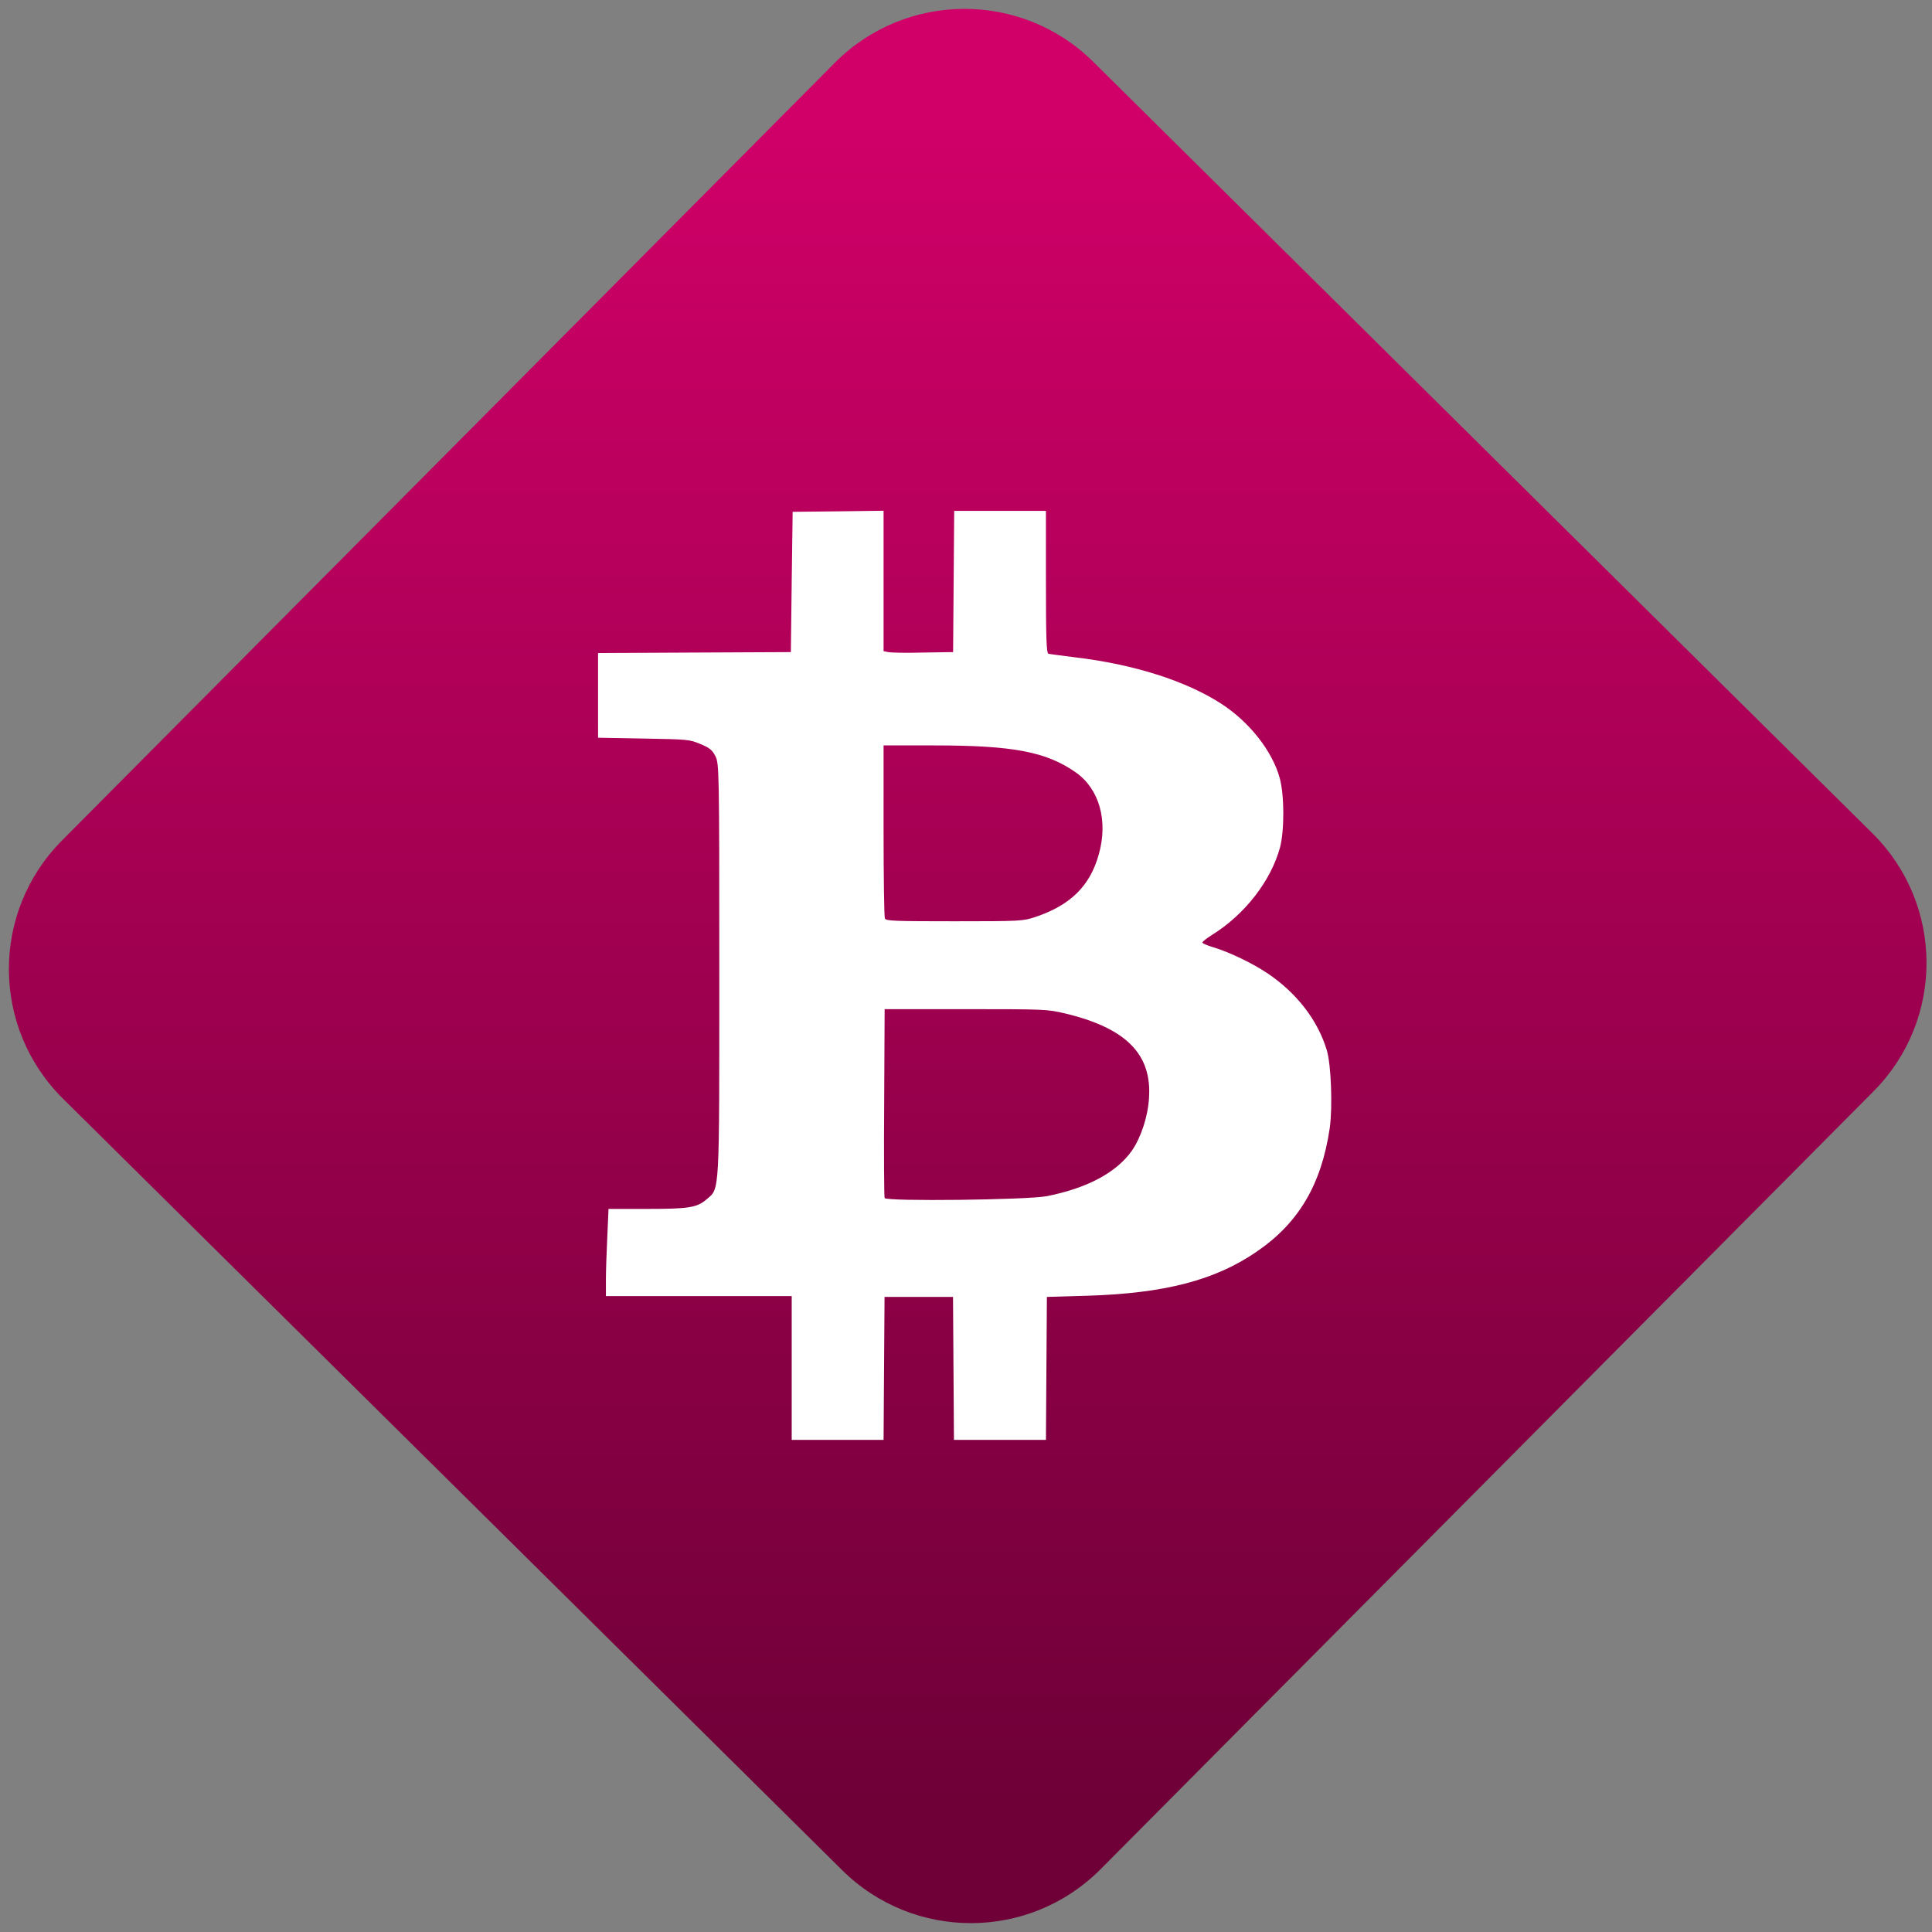 <svg width="64" height="64" viewBox="0 0 64 64" version="1.1"><rect x="0" y="0" width="64" height="64" fill="#808080" stroke="none"/><defs><linearGradient id="linear-pattern-0" gradientUnits="userSpaceOnUse" x1="0" y1="0" x2="0" y2="1" gradientTransform="matrix(60, 0, 0, 56, 0, 4)"><stop offset="0" stop-color="#d00068" stop-opacity="1"/><stop offset="1" stop-color="#6e0037" stop-opacity="1"/></linearGradient></defs><path fill="url(#linear-pattern-0)" fill-opacity="1" d="M 36.219 2.051 L 62.027 27.605 C 64.402 29.957 64.418 33.785 62.059 36.156 L 36.461 61.918 C 34.105 64.289 30.27 64.305 27.895 61.949 L 2.086 36.395 C -0.289 34.043 -0.305 30.215 2.051 27.844 L 27.652 2.082 C 30.008 -0.289 33.844 -0.305 36.219 2.051 Z M 36.219 2.051 " /><g transform="matrix(1.008,0,0,1.003,16.221,16.077)"><path fill-rule="nonzero" fill="rgb(100%, 100%, 100%)" fill-opacity="1" d="M 12.945 0.84 L 12.945 5.477 L 13.094 5.508 C 13.172 5.527 13.684 5.539 14.234 5.523 L 15.23 5.508 L 15.266 0.844 L 18.281 0.844 L 18.281 3.191 C 18.281 5.02 18.297 5.547 18.363 5.562 C 18.406 5.574 18.797 5.625 19.23 5.68 C 21.172 5.91 22.883 6.461 24.039 7.211 C 24.969 7.816 25.719 8.773 25.965 9.672 C 26.117 10.227 26.121 11.398 25.973 11.961 C 25.676 13.062 24.812 14.184 23.727 14.855 C 23.562 14.961 23.422 15.07 23.422 15.102 C 23.422 15.125 23.574 15.195 23.758 15.25 C 24.289 15.406 25.082 15.789 25.574 16.125 C 26.527 16.773 27.211 17.664 27.508 18.648 C 27.656 19.125 27.703 20.531 27.609 21.219 C 27.336 23.09 26.586 24.367 25.203 25.312 C 23.836 26.258 22.172 26.688 19.633 26.766 L 18.312 26.805 L 18.281 31.527 L 15.258 31.527 L 15.227 26.805 L 12.977 26.805 L 12.961 29.164 L 12.945 31.527 L 9.926 31.527 L 9.926 26.777 L 3.82 26.777 L 3.82 26.227 C 3.82 25.926 3.844 25.277 3.867 24.789 L 3.906 23.898 L 5.156 23.898 C 6.547 23.898 6.809 23.859 7.133 23.578 C 7.562 23.207 7.547 23.516 7.547 15.984 C 7.547 9.391 7.539 9.195 7.422 8.953 C 7.316 8.742 7.234 8.672 6.922 8.543 C 6.562 8.391 6.516 8.391 5.059 8.363 L 3.562 8.336 L 3.562 5.539 L 6.727 5.523 L 9.898 5.508 L 9.926 3.188 L 9.957 0.875 L 11.453 0.859 Z M 12.945 8.59 L 12.945 11.398 C 12.945 12.945 12.965 14.25 12.988 14.305 C 13.023 14.387 13.281 14.398 15.266 14.398 C 17.453 14.398 17.516 14.391 17.918 14.262 C 19.078 13.875 19.727 13.238 20.016 12.195 C 20.332 11.082 20.035 10.031 19.266 9.484 C 18.289 8.797 17.199 8.59 14.594 8.59 Z M 12.98 17.301 L 12.965 20.379 C 12.953 22.074 12.961 23.5 12.98 23.539 C 13.031 23.656 17.676 23.602 18.312 23.477 C 19.641 23.211 20.594 22.699 21.102 21.98 C 21.402 21.547 21.633 20.848 21.668 20.234 C 21.766 18.781 20.906 17.918 18.891 17.438 C 18.328 17.305 18.238 17.301 15.648 17.301 Z M 12.98 17.301 "/></g></svg>
